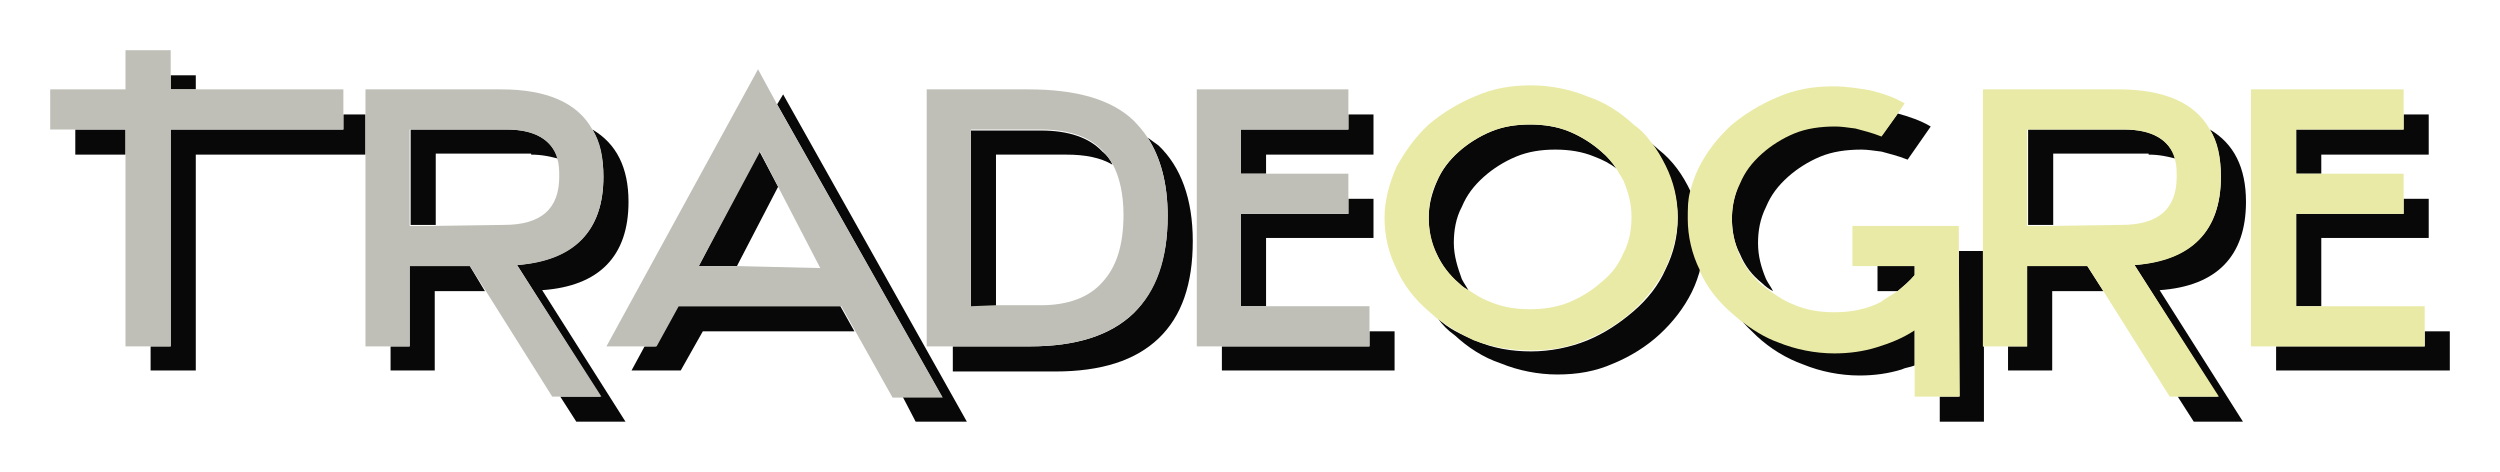 <?xml version="1.0" encoding="UTF-8" standalone="no"?>
<svg
   xmlns:dc="http://purl.org/dc/elements/1.1/"
   xmlns:cc="http://creativecommons.org/ns#"
   xmlns:rdf="http://www.w3.org/1999/02/22-rdf-syntax-ns#"
   xmlns:svg="http://www.w3.org/2000/svg"
   xmlns="http://www.w3.org/2000/svg"
   xmlns:sodipodi="http://sodipodi.sourceforge.net/DTD/sodipodi-0.dtd"
   xmlns:inkscape="http://www.inkscape.org/namespaces/inkscape"
   version="1.1"
   id="Capa_2"
   x="0px"
   y="0px"
   width="249"
   height="47"
   viewBox="0 0 249 47"
   xml:space="preserve"
   sodipodi:docname="logo-tradeogre.svg"
   inkscape:version="1.0.2 (e86c870879, 2021-01-15)"><defs
   id="defs1047" /><sodipodi:namedview
   pagecolor="#ffffff"
   bordercolor="#666666"
   borderopacity="1"
   objecttolerance="10"
   gridtolerance="10"
   guidetolerance="10"
   inkscape:pageopacity="0"
   inkscape:pageshadow="2"
   inkscape:window-width="1920"
   inkscape:window-height="1019"
   id="namedview1045"
   showgrid="false"
   inkscape:zoom="3.2046027"
   inkscape:cx="146.94097"
   inkscape:cy="18.5"
   inkscape:window-x="0"
   inkscape:window-y="0"
   inkscape:window-maximized="0"
   inkscape:current-layer="Capa_2" />
<style
   type="text/css"
   id="style960">
	.st0{fill:none;}
	.st1{fill:#080808;}
	.st2{fill:#BFBFB8;}
	.st3{fill:#E9EAA6;}
</style>
<g
   id="g1042"
   transform="translate(-25.5,-26.5)">
	<path
   class="st0"
   d="m 242.4,44.2 c 0,-0.7 -0.1,-1.3 -0.2,-1.8 -0.7,-0.2 -1.7,-0.4 -2.7,-0.4 h -9.6 v 7 h 7.1 c 3.7,0 5.4,-1.7 5.4,-4.8 z"
   id="path962" />
	<path
   class="st0"
   d="m 178,57.5 c 1.3,0 2.7,-0.2 3.9,-0.7 1.2,-0.5 2.3,-1.2 3.2,-2 0.9,-0.8 1.7,-1.8 2.2,-2.9 0.5,-1.2 0.8,-2.3 0.8,-3.6 0,-1.2 -0.2,-2.5 -0.8,-3.6 -0.2,-0.4 -0.4,-0.8 -0.7,-1.2 -0.7,-0.5 -1.4,-0.9 -2.2,-1.2 -1.2,-0.5 -2.6,-0.7 -3.9,-0.7 -1.4,0 -2.7,0.2 -3.9,0.7 -1.2,0.5 -2.3,1.2 -3.2,2 -0.9,0.8 -1.7,1.8 -2.2,3 -0.5,1.2 -0.8,2.3 -0.8,3.6 0,1.2 0.2,2.5 0.8,3.6 0.2,0.4 0.5,0.8 0.7,1.2 0.7,0.5 1.4,0.8 2.2,1.2 1.2,0.3 2.5,0.6 3.9,0.6 z"
   id="path964" />
	<path
   class="st0"
   d="m 81.4,44.2 c 0,-0.7 -0.1,-1.3 -0.2,-1.8 C 80.5,42.2 79.5,42 78.5,42 h -9.7 v 7 h 7.1 c 3.7,0 5.5,-1.7 5.5,-4.8 z"
   id="path966" />
	<path
   class="st0"
   d="m 135.3,54.6 c 1.3,-1.5 2.1,-3.7 2.1,-6.7 0,-2.1 -0.3,-3.7 -1.1,-5.1 -1.2,-0.7 -2.7,-1 -4.6,-1 h -7 V 57 h 4.5 c 2.7,0 4.7,-0.8 6.1,-2.4 z"
   id="path968" />
	<polygon
   class="st0"
   points="103,45.1 98.9,53 107.1,53 "
   id="polygon970" />
	<rect
   x="42.5"
   y="34"
   class="st1"
   width="2.5"
   height="1.4"
   id="rect972" />
	<rect
   x="33"
   y="39.4"
   class="st1"
   width="5"
   height="2.5"
   id="rect974" />
	<polygon
   class="st1"
   points="61.9,41.9 61.9,37.9 59.7,37.9 59.7,39.4 42.5,39.4 42.5,61 40.5,61 40.5,63.4 45,63.4 45,41.9 "
   id="polygon976" />
	<polygon
   class="st1"
   points="68.8,63.4 68.8,55.5 73.8,55.5 72.3,53 66.3,53 66.3,61 64.4,61 64.4,63.4 "
   id="polygon978" />
	<path
   class="st1"
   d="m 88.1,46.6 c 0,-3.4 -1.2,-5.8 -3.6,-7.2 0.7,1.2 1.1,2.8 1.1,4.7 0,5.4 -2.9,8.3 -8.6,8.8 L 85.3,66 h -4 l 1.6,2.5 h 4.9 L 79.5,55.4 C 85.2,55 88.1,52 88.1,46.6 Z"
   id="path980" />
	<path
   class="st1"
   d="m 78.4,41.9 c 1.1,0 1.9,0.2 2.7,0.4 -0.7,-1.9 -2.3,-2.9 -5.1,-2.9 h -9.6 v 9.5 h 2.5 v -7.1 h 9.5 z"
   id="path982" />
	<polygon
   class="st1"
   points="93.3,63.4 95.5,59.5 110.6,59.5 109.2,57 93,57 90.8,61 89.7,61 88.4,63.4 "
   id="polygon984" />
	<polygon
   class="st1"
   points="115.4,66 116.7,68.5 121.8,68.5 103.5,35.9 102.9,36.9 119.3,66 "
   id="polygon986" />
	<polygon
   class="st1"
   points="101.1,41.5 95.1,53 98.9,53 103,45.1 "
   id="polygon988" />
	<path
   class="st1"
   d="m 131.7,41.9 c 1.9,0 3.4,0.3 4.6,1 -0.2,-0.5 -0.6,-1 -1,-1.3 -1.3,-1.4 -3.4,-2.1 -6.1,-2.1 h -7 v 17.6 h 2.5 V 41.9 Z"
   id="path990" />
	<path
   class="st1"
   d="m 139.8,40.2 c 1.3,2 2,4.6 2,7.8 0,4.3 -1.2,7.5 -3.4,9.7 -2.3,2.2 -5.7,3.3 -10.3,3.3 h -7.7 v 2.5 h 10.2 c 4.6,0 8,-1.1 10.3,-3.3 2.3,-2.2 3.4,-5.4 3.4,-9.7 0,-4.2 -1.2,-7.4 -3.4,-9.5 -0.4,-0.3 -0.7,-0.5 -1.1,-0.8 z"
   id="path992" />
	<polygon
   class="st1"
   points="147.2,63.4 164.4,63.4 164.4,59.5 161.9,59.5 161.9,61 147.2,61 "
   id="polygon994" />
	<polygon
   class="st1"
   points="162.3,41.9 162.3,37.9 159.8,37.9 159.8,39.4 149.1,39.4 149.1,43.8 151.6,43.8 151.6,41.9 "
   id="polygon996" />
	<polygon
   class="st1"
   points="162.3,50.2 162.3,46.3 159.8,46.3 159.8,47.8 149.1,47.8 149.1,57 151.6,57 151.6,50.2 "
   id="polygon998" />
	<path
   class="st1"
   d="m 193.9,45.6 v 0 c -0.8,-1.7 -1.8,-3.1 -3.2,-4.2 -0.2,-0.2 -0.6,-0.5 -0.8,-0.7 0.6,0.7 1.1,1.6 1.5,2.4 0.7,1.6 1.2,3.3 1.2,5.1 0,1.8 -0.4,3.5 -1.2,5.1 -0.7,1.6 -1.8,3 -3.2,4.2 -1.4,1.2 -2.9,2.2 -4.6,2.9 -1.7,0.7 -3.7,1.1 -5.6,1.1 -1.9,0 -3.8,-0.3 -5.6,-1.1 -1.4,-0.6 -2.7,-1.2 -3.7,-2.2 0.5,0.7 1,1.2 1.7,1.7 1.3,1.2 2.8,2.2 4.6,2.8 1.7,0.7 3.7,1.1 5.6,1.1 2,0 3.8,-0.3 5.6,-1.1 1.7,-0.7 3.3,-1.7 4.6,-2.9 1.3,-1.2 2.4,-2.6 3.2,-4.2 0.4,-0.8 0.7,-1.7 0.9,-2.5 -0.7,-1.6 -1.2,-3.3 -1.2,-5.1 -0.1,-0.7 0,-1.6 0.2,-2.4 z"
   id="path1000" />
	<path
   class="st1"
   d="m 170.3,50.7 c 0,-1.2 0.2,-2.5 0.8,-3.6 0.5,-1.2 1.2,-2.1 2.2,-3 0.9,-0.8 2,-1.5 3.2,-2 1.2,-0.5 2.5,-0.7 3.9,-0.7 1.4,0 2.7,0.2 3.9,0.7 0.8,0.3 1.6,0.7 2.2,1.2 -0.4,-0.6 -0.9,-1.2 -1.5,-1.7 -0.9,-0.8 -2,-1.5 -3.2,-2 -1.2,-0.5 -2.6,-0.7 -3.9,-0.7 -1.4,0 -2.7,0.2 -3.9,0.7 -1.2,0.5 -2.3,1.2 -3.2,2 -0.9,0.8 -1.7,1.8 -2.2,3 -0.5,1.2 -0.8,2.3 -0.8,3.6 0,1.2 0.2,2.5 0.8,3.6 0.5,1.1 1.2,2.1 2.2,2.9 0.3,0.3 0.7,0.6 1,0.8 -0.2,-0.4 -0.5,-0.8 -0.7,-1.2 -0.4,-1.1 -0.8,-2.3 -0.8,-3.6 z"
   id="path1002" />
	<polygon
   class="st1"
   points="218.7,68.5 223.1,68.5 223.1,61 223,61 223,51.5 220.6,51.5 220.6,66 218.7,66 "
   id="polygon1004" />
	<path
   class="st1"
   d="m 210.3,39.1 c -0.7,-0.2 -1.3,-0.2 -2,-0.2 -1.5,0 -2.8,0.2 -4.1,0.7 -1.2,0.5 -2.3,1.2 -3.2,2 -0.9,0.8 -1.7,1.8 -2.2,3 -0.5,1.2 -0.8,2.3 -0.8,3.6 0,1.2 0.2,2.5 0.8,3.6 0.5,1.2 1.2,2.1 2.2,2.9 0.3,0.3 0.7,0.6 1.1,0.8 -0.2,-0.4 -0.5,-0.8 -0.7,-1.2 -0.5,-1.2 -0.8,-2.3 -0.8,-3.6 0,-1.2 0.2,-2.4 0.8,-3.6 0.5,-1.2 1.2,-2.1 2.2,-3 0.9,-0.8 2,-1.5 3.2,-2 1.2,-0.5 2.6,-0.7 4.1,-0.7 0.6,0 1.2,0.1 2,0.2 0.7,0.2 1.6,0.4 2.6,0.8 l 2.3,-3.3 c -1,-0.6 -2.2,-1 -3.3,-1.3 l -1.5,2.1 c -1.1,-0.4 -2,-0.6 -2.7,-0.8 z"
   id="path1006" />
	<path
   class="st1"
   d="m 212.4,60.9 c -1.3,0.4 -2.7,0.6 -4.2,0.6 -2,0 -3.8,-0.3 -5.6,-1.1 -1.4,-0.6 -2.7,-1.3 -3.8,-2.2 0.5,0.7 1.1,1.2 1.7,1.8 1.3,1.2 2.9,2.2 4.6,2.8 1.7,0.7 3.7,1.1 5.6,1.1 1.5,0 2.9,-0.2 4.2,-0.6 0.4,-0.2 0.8,-0.2 1.3,-0.4 v -3.7 c -1.2,0.7 -2.5,1.3 -3.8,1.7 z"
   id="path1008" />
	<path
   class="st1"
   d="M 216.2,53.9 V 53 h -3.7 v 2.5 h 2 c 0.6,-0.5 1.2,-1 1.7,-1.6 z"
   id="path1010" />
	<path
   class="st1"
   d="m 239.5,41.9 c 1.1,0 1.9,0.2 2.7,0.4 -0.7,-1.9 -2.3,-2.9 -5.1,-2.9 h -9.6 v 9.5 h 2.5 v -7.1 h 9.5 z"
   id="path1012" />
	<polygon
   class="st1"
   points="229.9,63.4 229.9,55.5 235,55.5 233.4,53 227.4,53 227.4,61 225.5,61 225.5,63.4 "
   id="polygon1014" />
	<path
   class="st1"
   d="m 249.2,46.6 c 0,-3.4 -1.2,-5.8 -3.6,-7.2 0.7,1.2 1.1,2.8 1.1,4.7 0,5.4 -2.9,8.3 -8.6,8.8 l 8.3,13.1 h -4 l 1.6,2.5 h 4.9 l -8.3,-13.1 c 5.7,-0.4 8.6,-3.4 8.6,-8.8 z"
   id="path1016" />
	<polygon
   class="st1"
   points="267.4,50.2 267.4,46.3 264.9,46.3 264.9,47.8 254.2,47.8 254.2,57 256.7,57 256.7,50.2 "
   id="polygon1018" />
	<polygon
   class="st1"
   points="267.4,41.9 267.4,37.9 264.9,37.9 264.9,39.4 254.2,39.4 254.2,43.8 256.7,43.8 256.7,41.9 "
   id="polygon1020" />
	<polygon
   class="st1"
   points="252.2,61 252.2,63.4 269.5,63.4 269.5,59.5 267,59.5 267,61 "
   id="polygon1022" />
	<polygon
   class="st2"
   points="38,41.9 38,61 40.5,61 42.5,61 42.5,39.4 59.7,39.4 59.7,37.9 59.7,35.4 45,35.4 42.5,35.4 42.5,34 42.5,31.5 38,31.5 38,35.4 30.5,35.4 30.5,39.4 33,39.4 38,39.4 "
   id="polygon1024" />
	<path
   class="st2"
   d="m 77,52.9 c 5.7,-0.4 8.6,-3.4 8.6,-8.8 0,-1.9 -0.3,-3.5 -1.1,-4.7 -1.5,-2.7 -4.6,-4 -9.1,-4 H 61.9 v 2.5 4 19.1 h 2.5 1.9 v -8 h 6 l 1.6,2.5 6.6,10.5 h 0.9 4 z M 68.8,49 h -2.5 v -9.6 h 9.6 c 2.8,0 4.6,1 5.1,2.9 0.2,0.6 0.2,1.2 0.2,1.8 0,3.2 -1.8,4.8 -5.5,4.8 z"
   id="path1026" />
	<path
   class="st2"
   d="M 102.9,36.9 101,33.4 85.9,61 h 3.8 1.2 l 2.2,-4 h 16.2 l 1.4,2.5 3.7,6.6 h 1.1 3.9 z m -4,16.1 h -3.8 l 6.1,-11.4 1.9,3.7 4.1,7.9 z"
   id="path1028" />
	<path
   class="st2"
   d="m 138.4,57.7 c 2.3,-2.2 3.4,-5.4 3.4,-9.7 0,-3.2 -0.7,-5.8 -2,-7.8 -0.4,-0.6 -0.9,-1.2 -1.4,-1.7 -2.2,-2.1 -5.7,-3.1 -10.5,-3.1 H 117.8 V 61 h 2.5 7.7 c 4.7,0 8.1,-1.1 10.4,-3.3 z M 122.2,57 V 39.4 h 7 c 2.7,0 4.8,0.7 6.1,2.1 0.4,0.4 0.7,0.8 1,1.3 0.7,1.3 1.1,3 1.1,5.1 0,3 -0.7,5.2 -2.1,6.7 -1.3,1.5 -3.4,2.3 -6.1,2.3 h -4.5 z"
   id="path1030" />
	<polygon
   class="st2"
   points="144.7,35.4 144.7,61 147.2,61 161.9,61 161.9,59.5 161.9,57 151.6,57 149.1,57 149.1,47.8 159.8,47.8 159.8,46.3 159.8,43.8 151.6,43.8 149.1,43.8 149.1,39.4 159.8,39.4 159.8,37.9 159.8,35.4 "
   id="polygon1032" />
	<path
   class="st3"
   d="m 178,61.4 c 2,0 3.8,-0.3 5.6,-1.1 1.7,-0.7 3.3,-1.7 4.6,-2.9 1.3,-1.2 2.4,-2.6 3.2,-4.2 0.7,-1.6 1.2,-3.3 1.2,-5.1 0,-1.8 -0.4,-3.5 -1.2,-5.1 -0.4,-0.8 -0.9,-1.7 -1.5,-2.4 -0.5,-0.7 -1,-1.2 -1.7,-1.7 -1.3,-1.2 -2.8,-2.2 -4.6,-2.8 -1.7,-0.7 -3.7,-1.1 -5.6,-1.1 -2,0 -3.8,0.3 -5.6,1.1 -1.7,0.7 -3.3,1.7 -4.6,2.8 -1.3,1.2 -2.3,2.6 -3.2,4.2 -0.7,1.6 -1.2,3.3 -1.2,5.1 0,1.8 0.4,3.5 1.2,5.1 0.7,1.6 1.8,3 3.2,4.2 0.2,0.2 0.6,0.5 0.8,0.7 1.1,0.8 2.4,1.6 3.7,2.2 1.9,0.7 3.7,1 5.7,1 z m -7.2,-6.7 c -0.9,-0.8 -1.7,-1.8 -2.2,-2.9 -0.5,-1.1 -0.8,-2.3 -0.8,-3.6 0,-1.2 0.2,-2.5 0.8,-3.6 0.5,-1.2 1.2,-2.1 2.2,-3 0.9,-0.8 2,-1.5 3.2,-2 1.2,-0.5 2.5,-0.7 3.9,-0.7 1.4,0 2.7,0.2 3.9,0.7 1.2,0.5 2.3,1.2 3.2,2 0.6,0.5 1.1,1.1 1.5,1.7 0.2,0.4 0.5,0.8 0.7,1.2 0.5,1.2 0.8,2.3 0.8,3.6 0,1.2 -0.2,2.5 -0.8,3.6 -0.5,1.2 -1.2,2.1 -2.2,2.9 -0.9,0.8 -2,1.5 -3.2,2 -1.2,0.5 -2.6,0.7 -3.9,0.7 -1.4,0 -2.7,-0.2 -3.9,-0.7 -0.8,-0.3 -1.5,-0.7 -2.2,-1.2 -0.2,-0.1 -0.6,-0.3 -1,-0.7 z"
   id="path1034" />
	<path
   class="st3"
   d="M 220.6,51.5 V 49 H 210 v 4 h 2.5 3.7 v 0.9 c -0.5,0.6 -1.1,1.1 -1.7,1.6 -0.6,0.4 -1.2,0.7 -1.7,1.1 -1.4,0.7 -2.9,1 -4.6,1 -1.4,0 -2.7,-0.2 -3.9,-0.7 -0.8,-0.3 -1.5,-0.7 -2.2,-1.2 -0.3,-0.2 -0.7,-0.5 -1.1,-0.8 -0.9,-0.8 -1.7,-1.8 -2.2,-2.9 -0.5,-1.2 -0.8,-2.3 -0.8,-3.6 0,-1.2 0.2,-2.4 0.8,-3.6 0.5,-1.2 1.2,-2.1 2.2,-3 0.9,-0.8 2,-1.5 3.2,-2 1.2,-0.5 2.6,-0.7 4.1,-0.7 0.6,0 1.2,0.1 2,0.2 0.7,0.2 1.6,0.4 2.6,0.8 l 1.5,-2.1 0.8,-1.2 c -1,-0.6 -2.2,-1 -3.4,-1.3 -1.2,-0.2 -2.4,-0.4 -3.7,-0.4 -2,0 -3.8,0.3 -5.6,1.1 -1.7,0.7 -3.3,1.7 -4.6,2.8 -1.3,1.2 -2.4,2.6 -3.2,4.2 -0.4,0.8 -0.7,1.7 -0.9,2.5 -0.2,0.8 -0.2,1.7 -0.2,2.6 0,1.7 0.4,3.5 1.2,5.1 0,0 0,0 0,0.1 0.7,1.6 1.8,3 3.2,4.2 0.2,0.2 0.5,0.4 0.8,0.7 1.2,0.9 2.4,1.7 3.8,2.2 1.7,0.7 3.7,1.1 5.6,1.1 1.5,0 2.9,-0.2 4.2,-0.6 1.3,-0.4 2.6,-0.9 3.8,-1.7 v 3.7 2.9 h 2.5 2 z"
   id="path1036" />
	<path
   class="st3"
   d="m 238.1,52.9 c 5.7,-0.4 8.6,-3.4 8.6,-8.8 0,-1.9 -0.3,-3.5 -1.1,-4.7 -1.5,-2.7 -4.6,-4 -9.1,-4 H 223 v 16 9.6 h 0.2 2.3 1.9 v -8 h 6 l 1.6,2.5 6.6,10.5 h 0.9 4 z M 229.9,49 h -2.5 v -9.6 h 9.6 c 2.8,0 4.6,1 5.1,2.9 0.2,0.6 0.2,1.2 0.2,1.8 0,3.2 -1.8,4.8 -5.5,4.8 z"
   id="path1038" />
	<polygon
   class="st3"
   points="249.7,35.4 249.7,61 252.2,61 267,61 267,59.5 267,57 256.7,57 254.2,57 254.2,47.8 264.9,47.8 264.9,46.3 264.9,43.8 256.7,43.8 254.2,43.8 254.2,39.4 264.9,39.4 264.9,37.9 264.9,35.4 "
   id="polygon1040" />
</g>
</svg>
